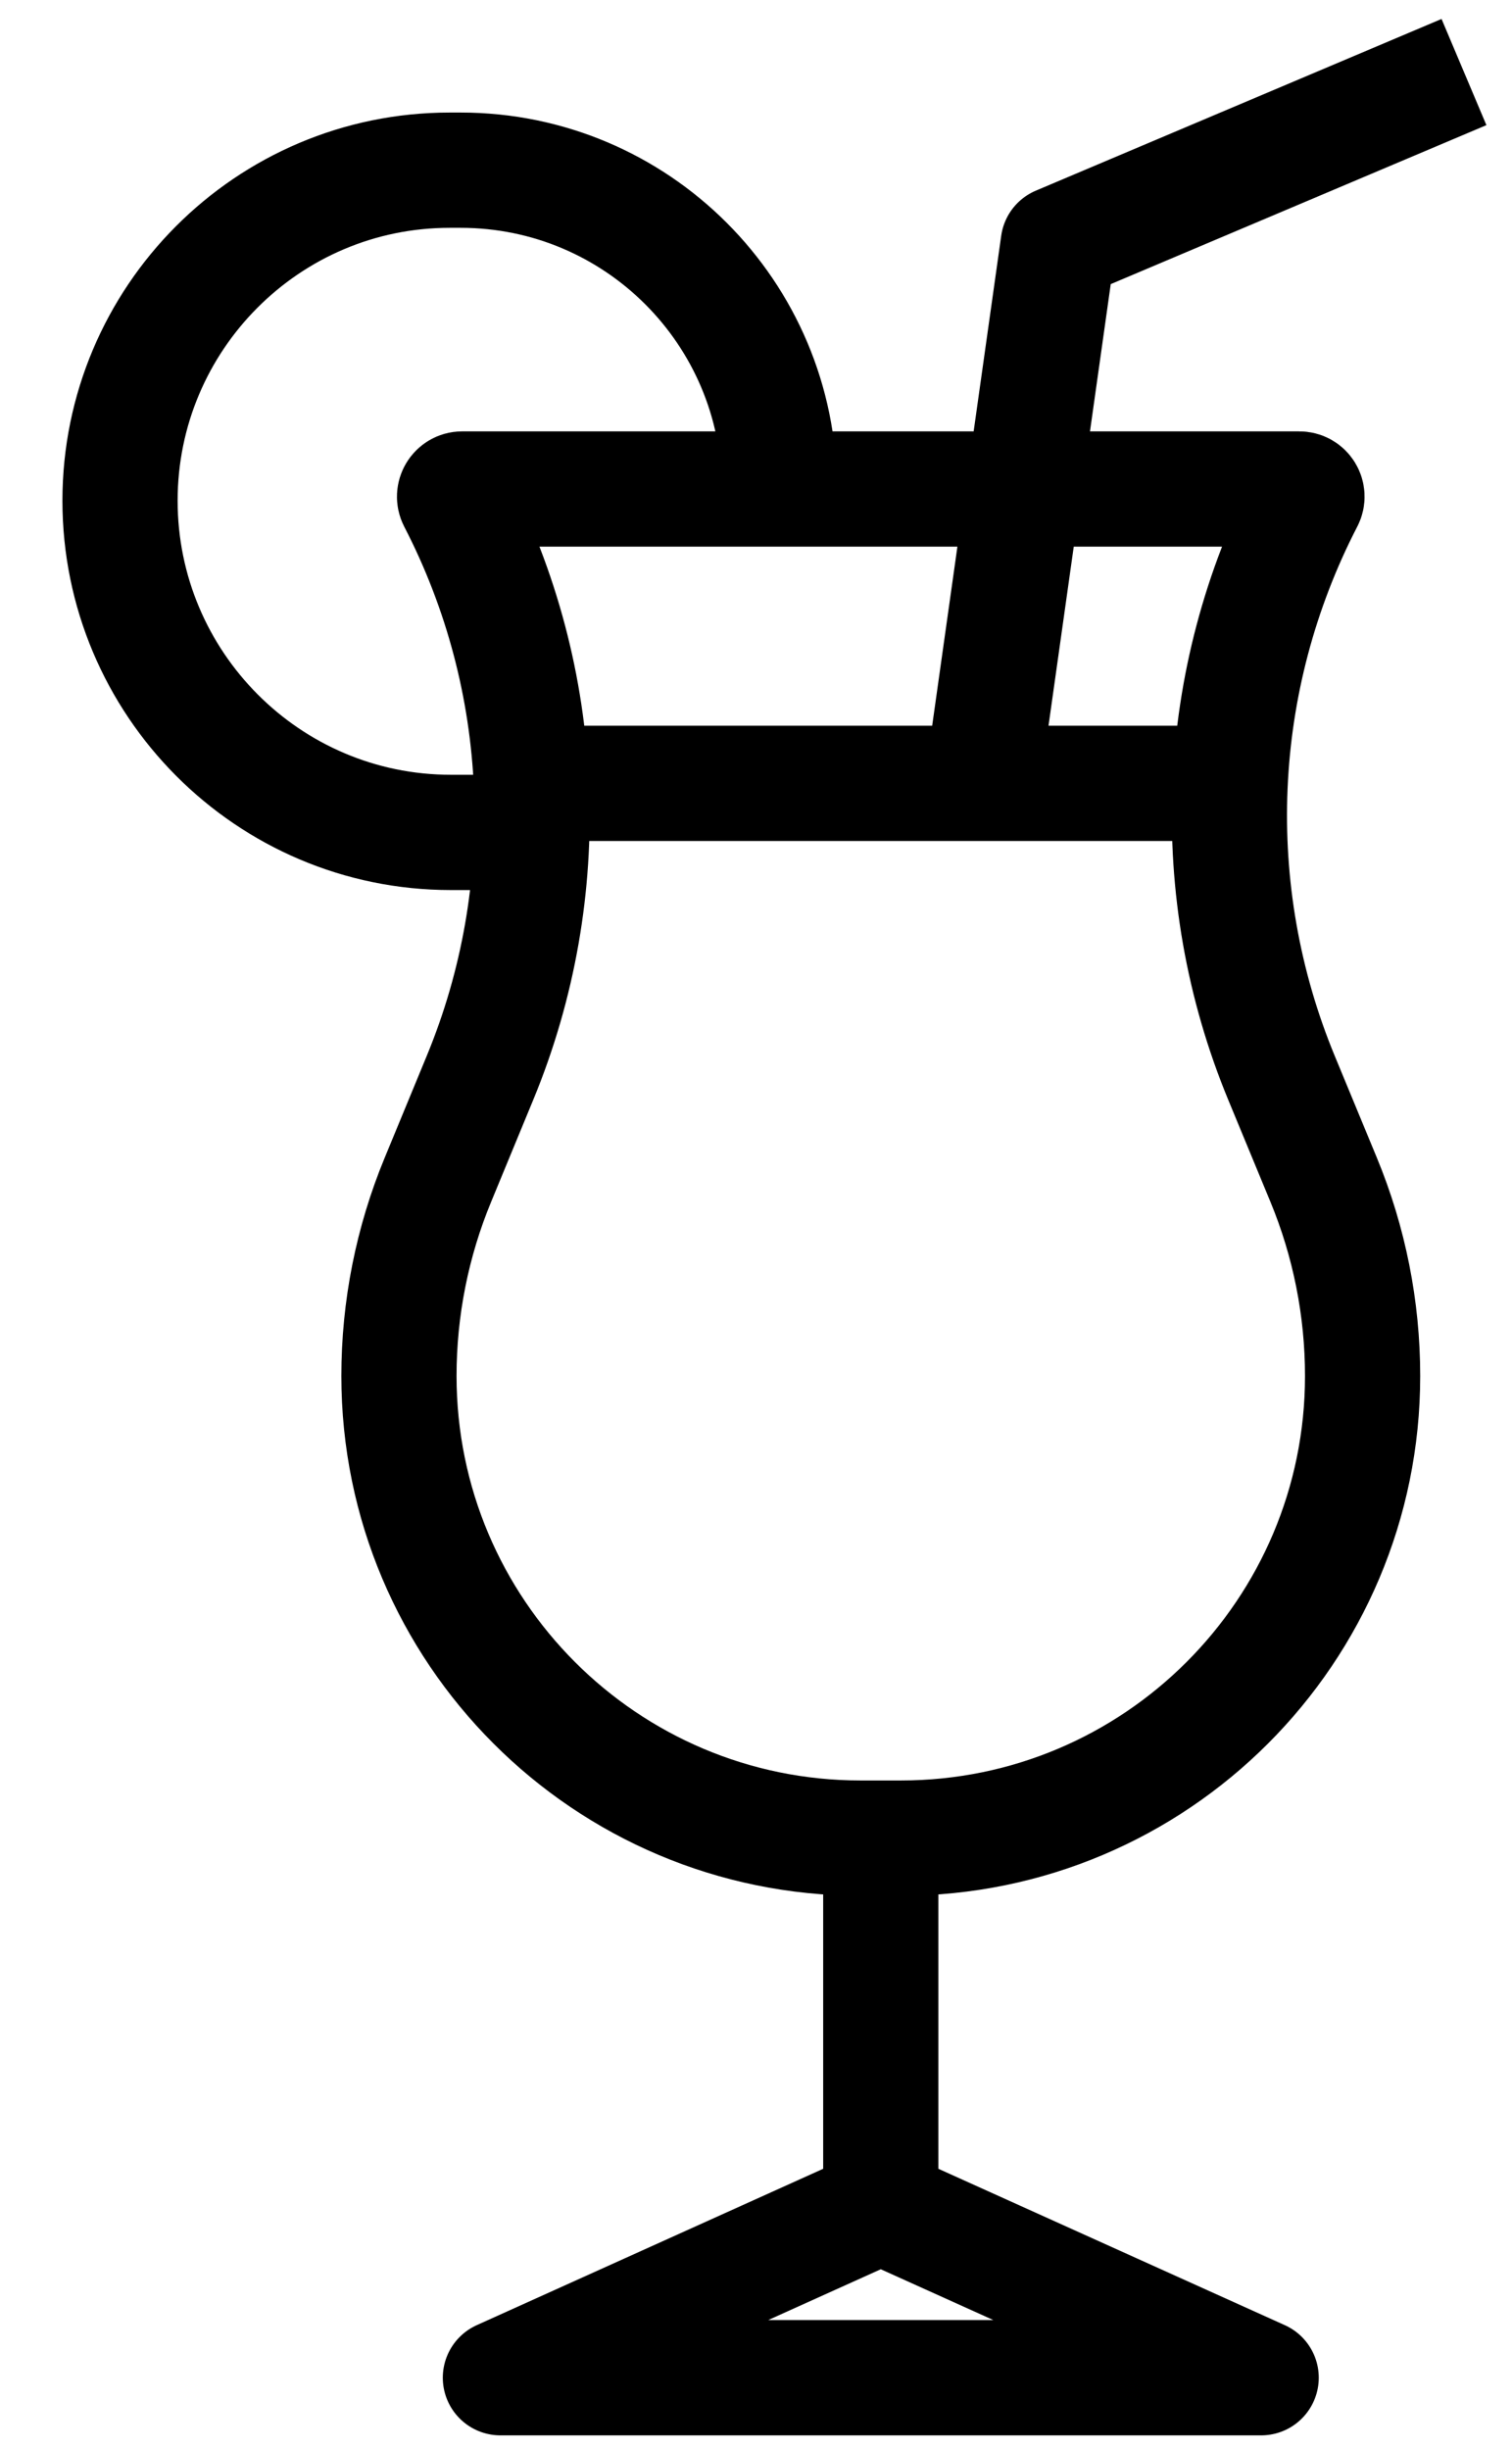 <svg width="21" height="34" viewBox="0 0 21 34" fill="none" xmlns="http://www.w3.org/2000/svg">
<path d="M12.233 25.511H11.954C8.412 25.511 5.541 22.639 5.541 19.097V19.097C5.541 18.162 5.725 17.236 6.083 16.372L6.666 14.961C7.739 12.368 7.615 9.434 6.325 6.942V6.942C6.289 6.871 6.34 6.787 6.419 6.787H10.824M12.233 25.511H12.511C16.053 25.511 18.925 22.639 18.925 19.097V19.097C18.925 18.162 18.741 17.236 18.383 16.372L17.799 14.961C16.726 12.368 16.851 9.434 18.14 6.942V6.942C18.177 6.871 18.126 6.787 18.046 6.787H12.233H10.824M12.233 25.511V30.617M12.233 30.617L6.95 33H12.233H17.516L12.233 30.617ZM17.164 10.872H13.642M7.302 10.872H13.642M10.824 6.787V6.787C10.824 4.343 8.843 2.362 6.398 2.362H6.245C3.717 2.362 1.667 4.42 1.667 6.949V6.949C1.667 9.487 3.724 11.553 6.262 11.553H7.302M13.642 10.872L14.698 3.383L20.333 1" stroke="black" stroke-width="1.6" stroke-linejoin="round"/>
</svg>
